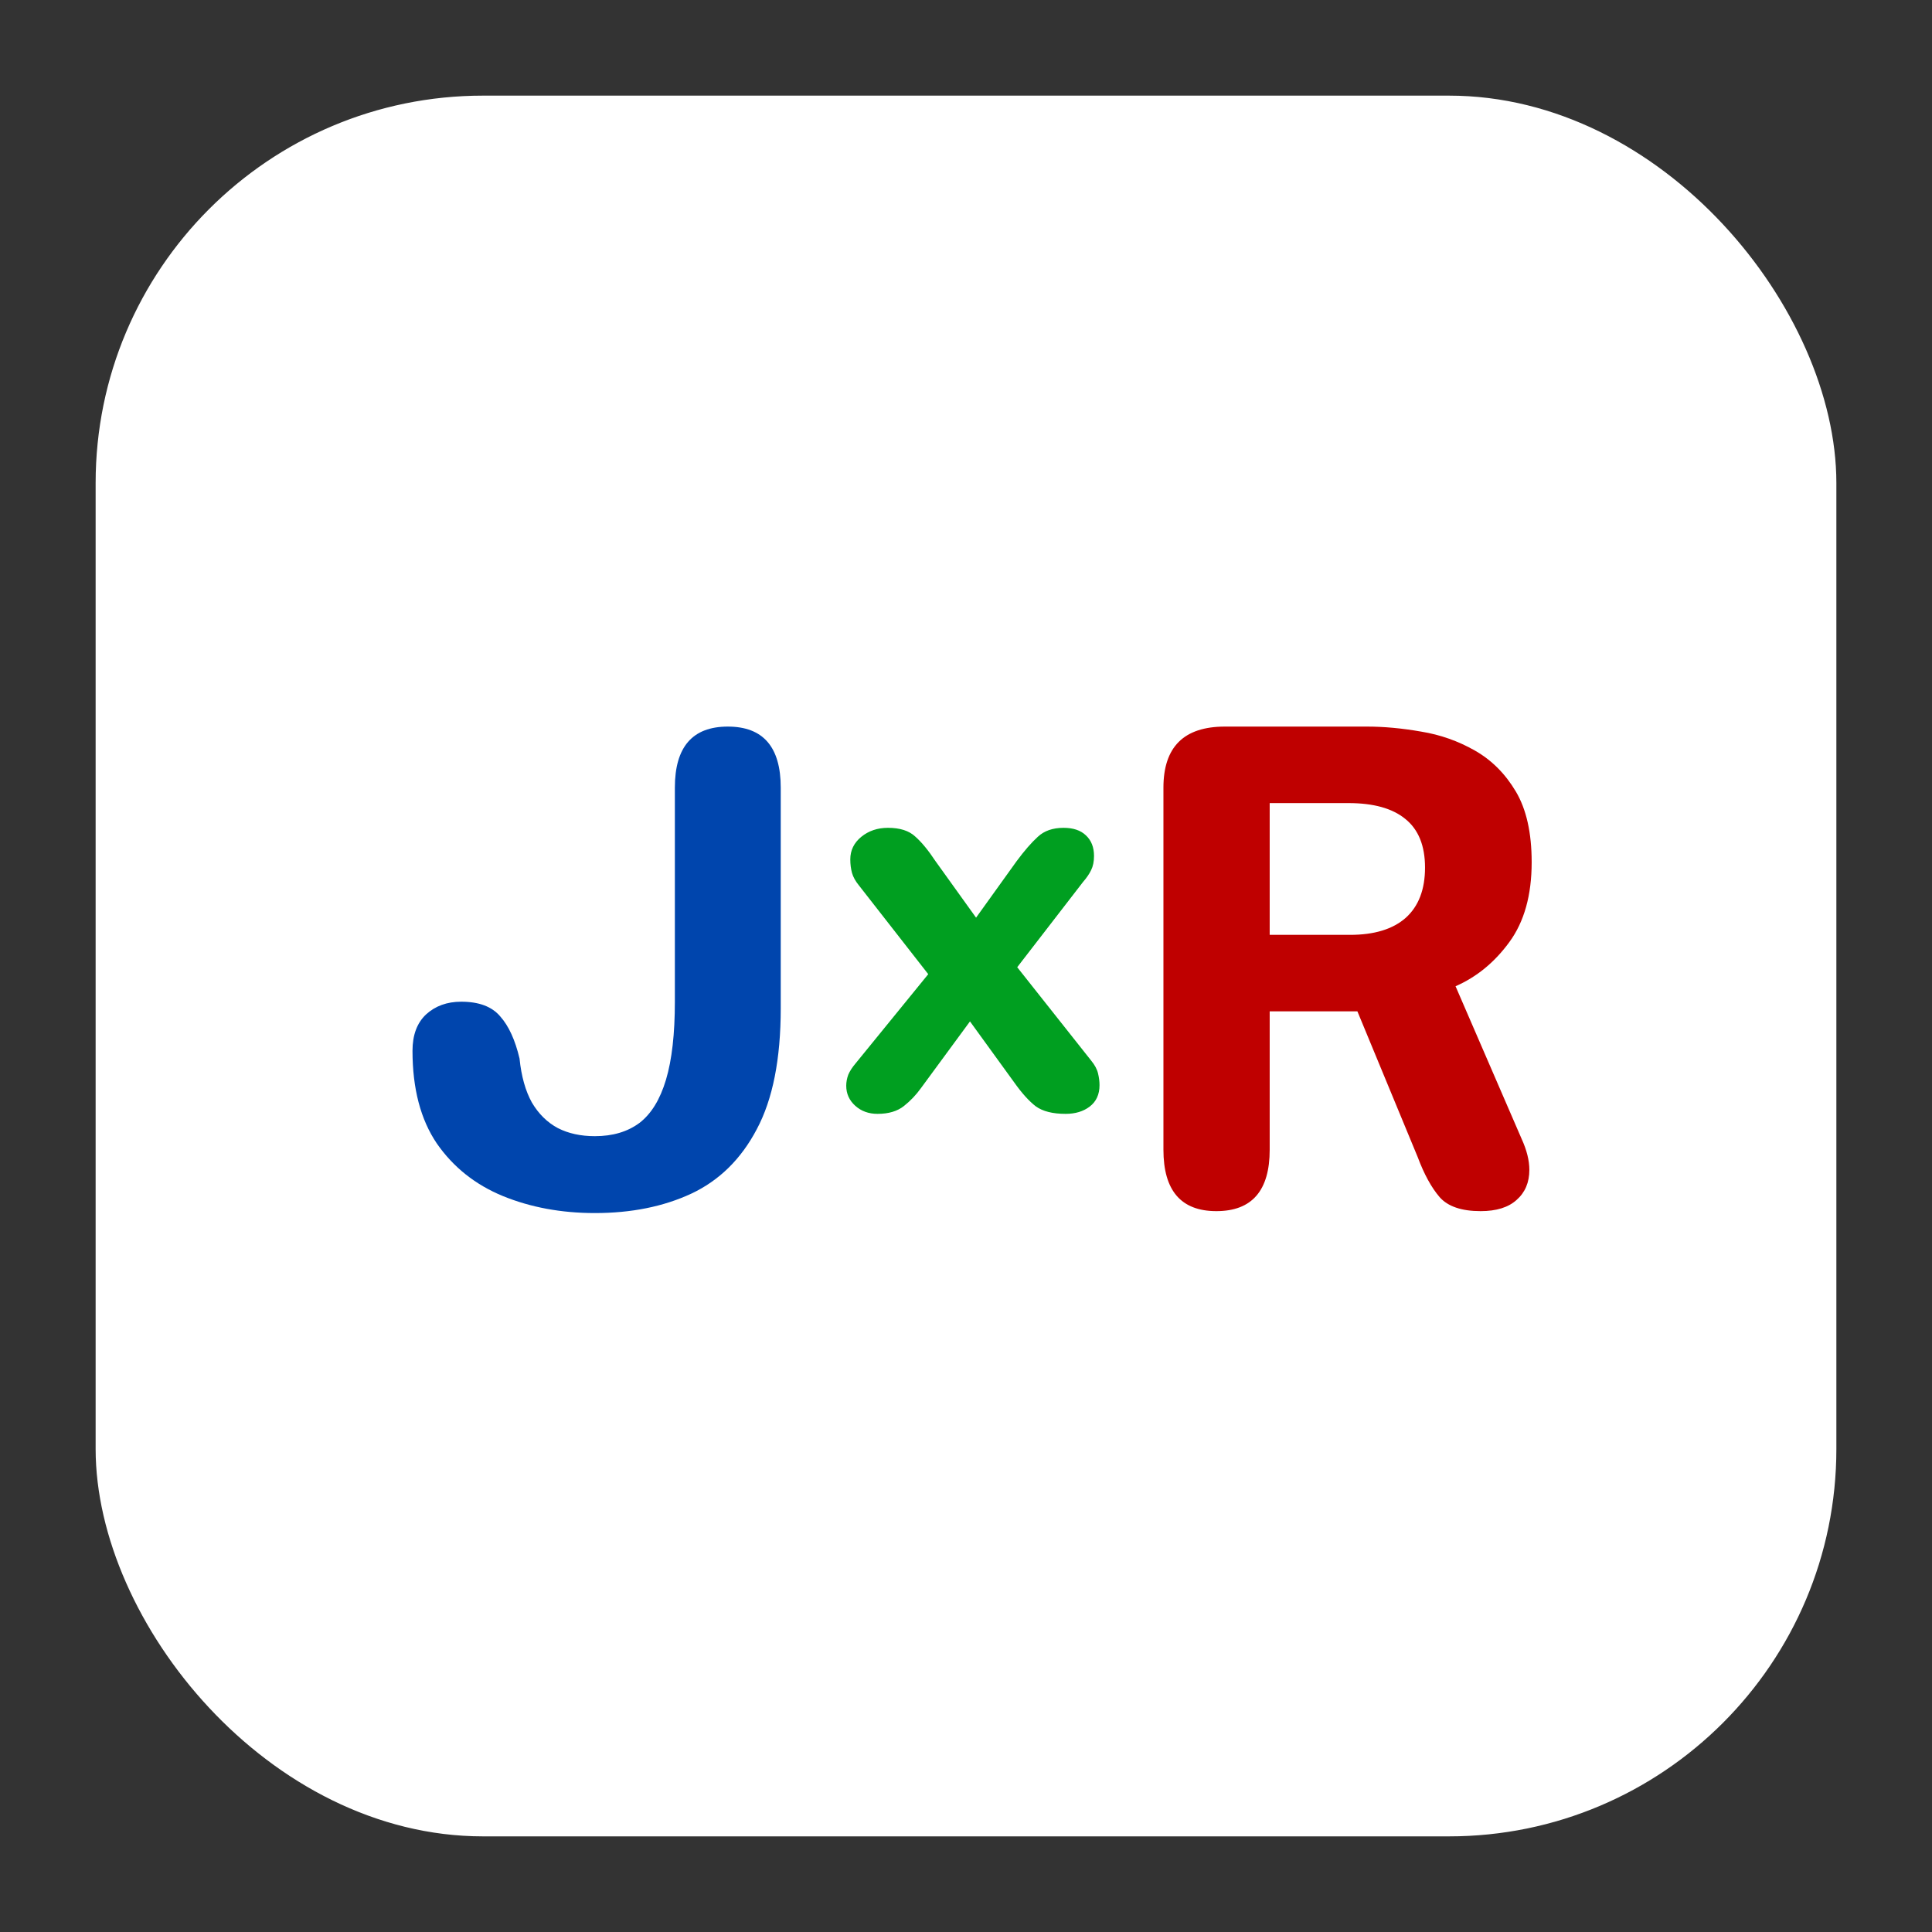 <svg viewBox="0 0 100 100" fill="none" xmlns="http://www.w3.org/2000/svg">
   
    <rect x="0" y="0" width="100" height="100" fill="#333333" stroke="none"/>
   
    <rect 
        x="5" 
        y="5" 
        width="90" 
        height="90" 
        fill="white" 
        rx="20"
        stroke="white" 
        stroke-width="0.1"
    />
    <g transform="translate(20.948,37.368)">
        <path 
            d="M9.843 25.42
                C8.11 25.42 6.523 25.127 5.083 24.54
                C3.656 23.953 2.516 23.047 1.663 21.82
                C0.823 20.58 0.403 18.98 0.403 17.02
                C0.403 16.207 0.636 15.58 1.103 15.14
                C1.583 14.7 2.19 14.48 2.923 14.48
                C3.843 14.48 4.516 14.733 4.943 15.24
                C5.383 15.733 5.716 16.46 5.943 17.42
                C6.036 18.34 6.25 19.1 6.583 19.7
                C6.93 20.287 7.376 20.727 7.923 21.02
                C8.47 21.3 9.11 21.44 9.843 21.44
                C10.763 21.44 11.53 21.213 12.143 20.76
                C12.756 20.293 13.216 19.547 13.523 18.52
                C13.83 17.493 13.983 16.147 13.983 14.48
                V3.4
                C13.983 1.293 14.896 0.24 16.723 0.24
                C18.55 0.24 19.463 1.293 19.463 3.4
                V14.82
                C19.463 17.447 19.05 19.533 18.223 21.08
                C17.41 22.627 16.276 23.74 14.823 24.42
                C13.383 25.087 11.723 25.42 9.843 25.42
                Z" 
                fill="#0045AD"
        />
        <path 
            d=" M34.103 5.48
                C34.603 5.48 34.988 5.61 35.258 5.87
                C35.538 6.13 35.678 6.485 35.678 6.935
                C35.678 7.225 35.628 7.47 35.528 7.67
                C35.438 7.86 35.298 8.065 35.108 8.285
                L31.703 12.695
                L35.528 17.525
                C35.718 17.755 35.838 17.98 35.888 18.2
                C35.938 18.41 35.963 18.61 35.963 18.8
                C35.963 19.28 35.793 19.65 35.453 19.91
                C35.123 20.16 34.708 20.285 34.208 20.285
                C33.538 20.285 33.023 20.155 32.663 19.895
                C32.313 19.625 31.943 19.215 31.553 18.665
                L29.258 15.5
                L26.723 18.95
                C26.473 19.3 26.178 19.61 25.838 19.88
                C25.498 20.15 25.043 20.285 24.473 20.285
                C24.013 20.285 23.628 20.145 23.318 19.865
                C23.008 19.585 22.853 19.24 22.853 18.83
                C22.853 18.64 22.888 18.45 22.958 18.26
                C23.038 18.07 23.168 17.87 23.348 17.66
                L27.098 13.055
                L23.513 8.465
                C23.333 8.245 23.213 8.03 23.153 7.82
                C23.093 7.6 23.063 7.365 23.063 7.115
                C23.063 6.645 23.253 6.255 23.633 5.945
                C24.013 5.635 24.473 5.48 25.013 5.48
                C25.633 5.48 26.103 5.63 26.423 5.93
                C26.753 6.22 27.103 6.645 27.473 7.205
                L29.573 10.13
                L31.673 7.205
                C32.073 6.665 32.438 6.245 32.768 5.945
                C33.098 5.635 33.543 5.48 34.103 5.48
                Z "
            fill="#009F20"
        />
        <path 
            d=" M44.771 4.2
                V11.02
                H48.931
                C50.185 11.02 51.145 10.727 51.811 10.14
                C52.478 9.54 52.811 8.673 52.811 7.54
                C52.811 6.407 52.471 5.567 51.791 5.02
                C51.125 4.473 50.145 4.2 48.851 4.2
                H44.771Z
                M39.271 22.14
                V3.4
                C39.271 1.293 40.331 0.24 42.451 0.24
                H49.811
                C50.691 0.24 51.625 0.327 52.611 0.5
                C53.598 0.66 54.525 0.987 55.391 1.48
                C56.258 1.973 56.965 2.68 57.511 3.6
                C58.058 4.52 58.331 5.74 58.331 7.26
                C58.331 8.967 57.945 10.347 57.171 11.4
                C56.411 12.44 55.485 13.2 54.391 13.68
                L57.811 21.58
                C57.945 21.873 58.045 22.153 58.111 22.42
                C58.178 22.687 58.211 22.94 58.211 23.18
                C58.211 23.833 57.991 24.353 57.551 24.74
                C57.125 25.127 56.505 25.32 55.691 25.32
                C54.705 25.32 53.998 25.08 53.571 24.6
                C53.145 24.107 52.765 23.413 52.431 22.52
                L49.311 14.98
                H44.771
                V22.14
                C44.771 24.26 43.851 25.32 42.011 25.32
                C40.185 25.32 39.271 24.26 39.271 22.14
                Z " 
            fill="#BF0000"
        />
    </g>
</svg>
